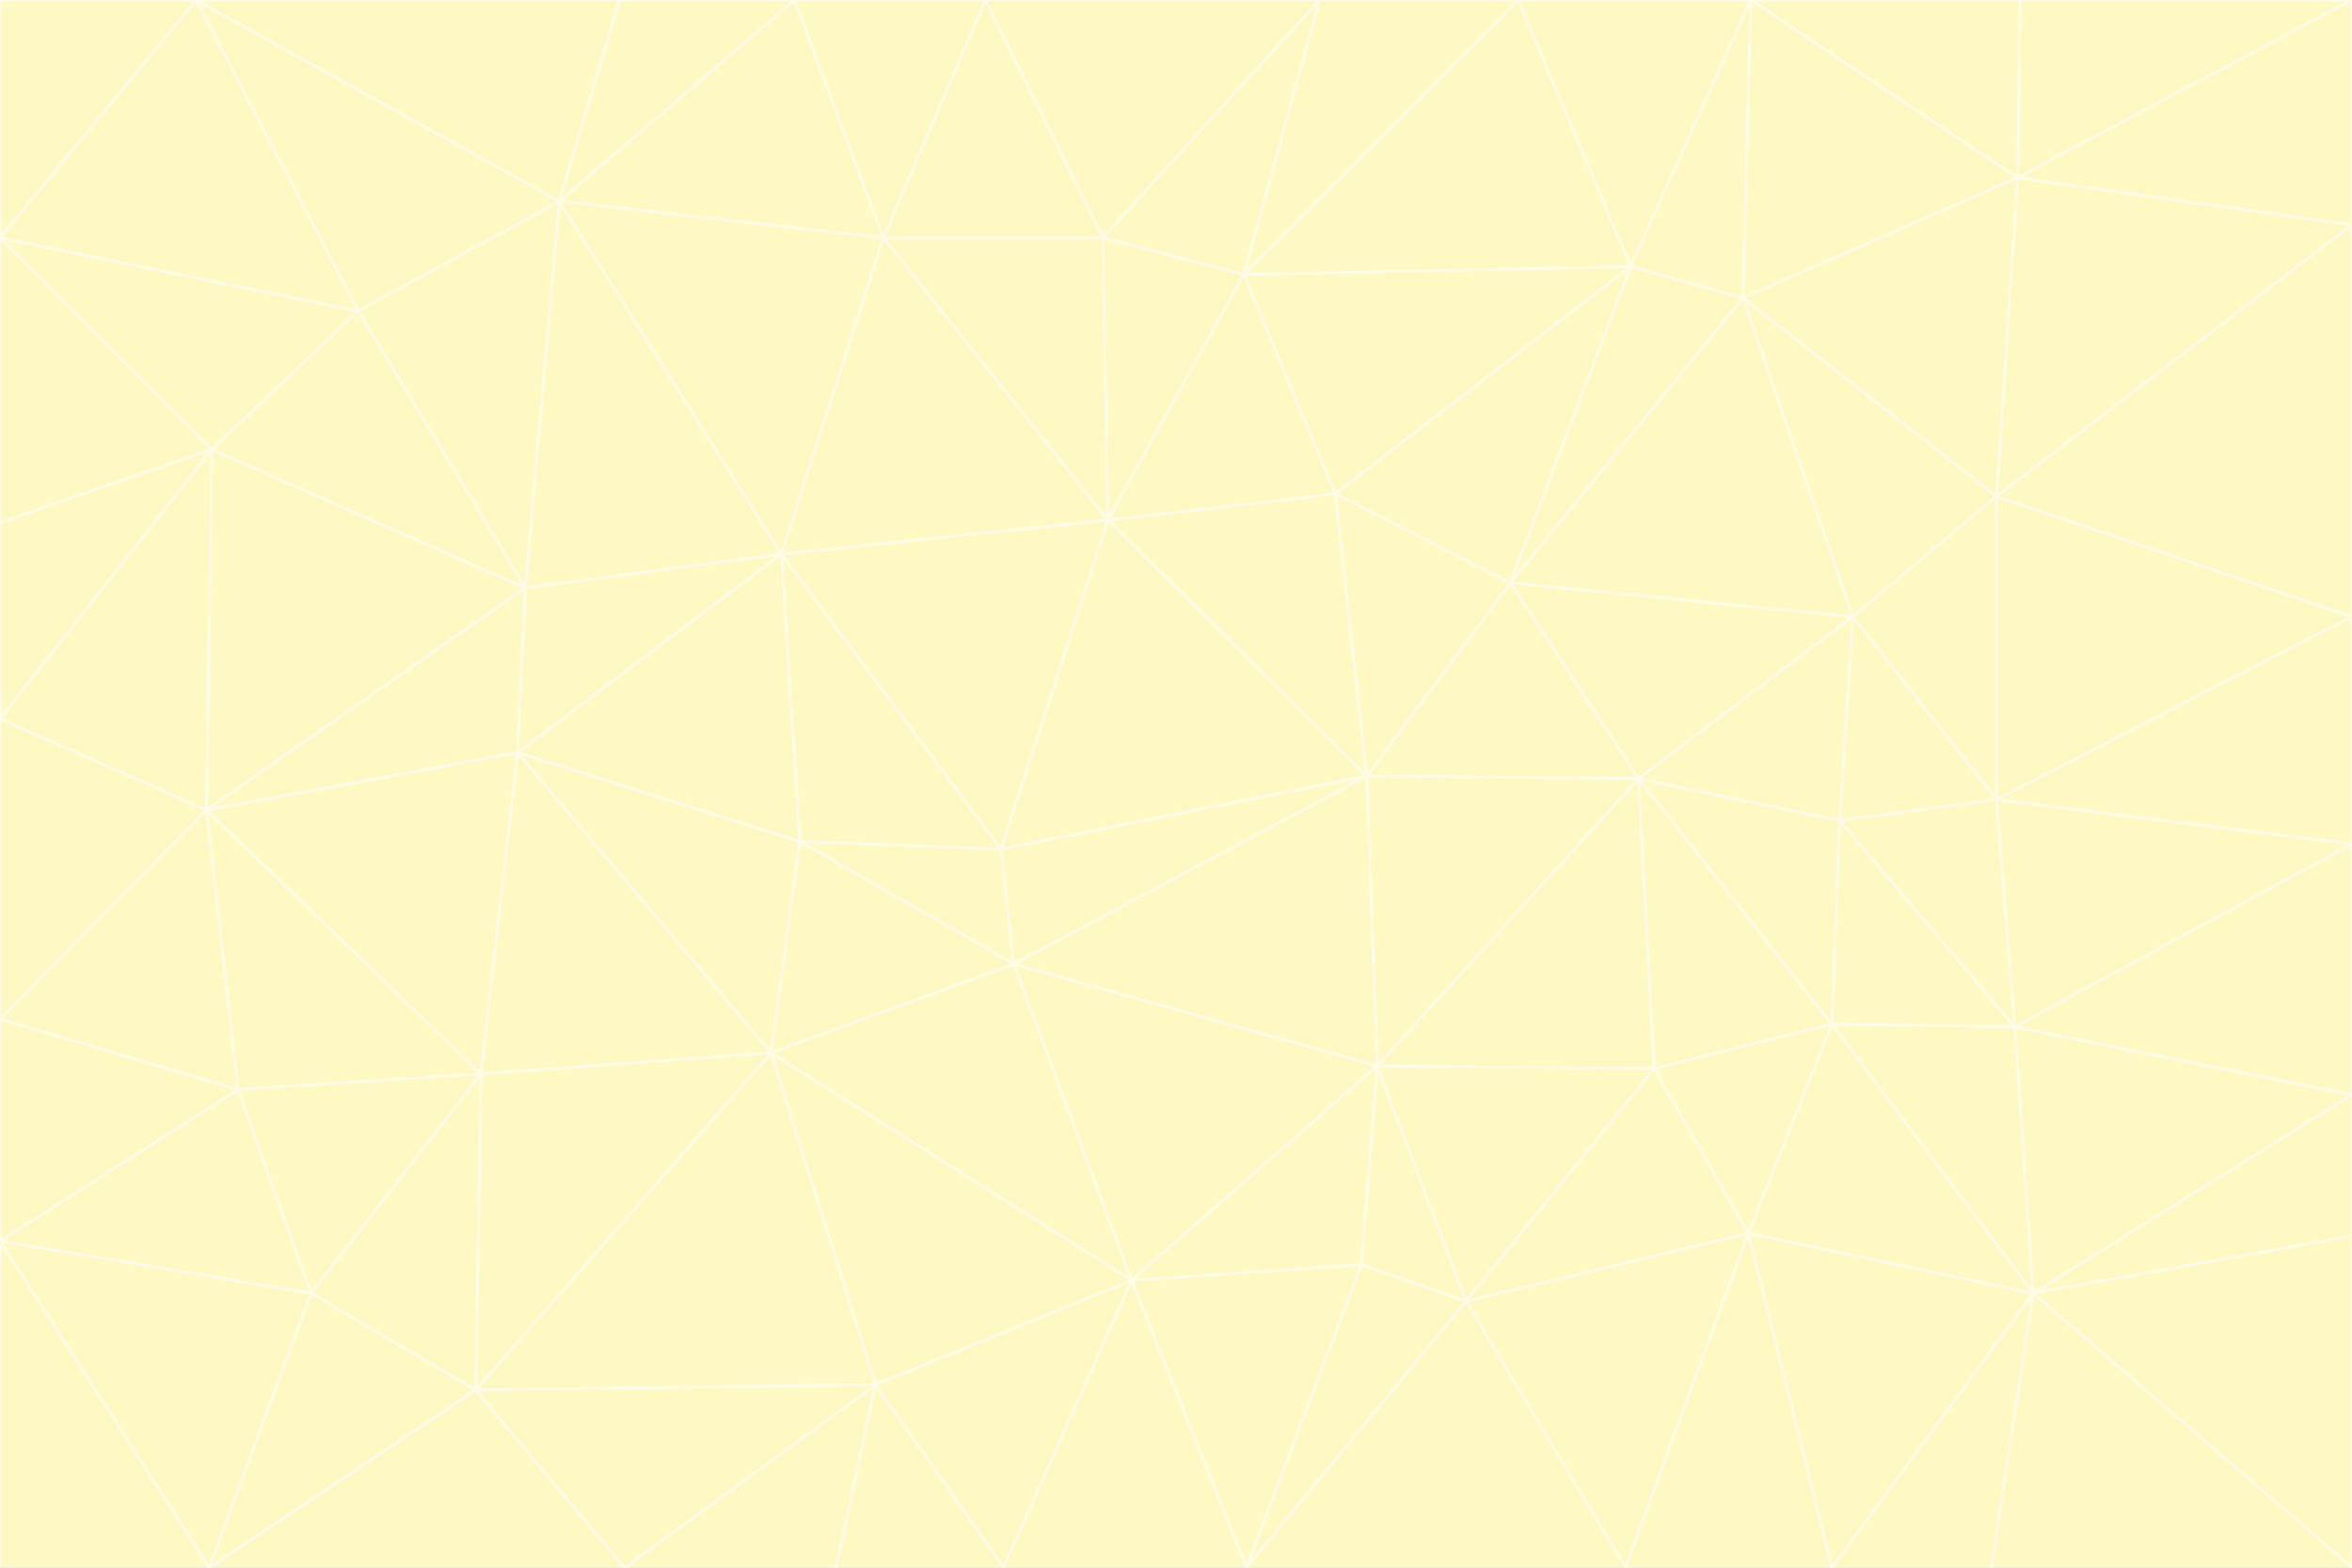 <svg id="visual" viewBox="0 0 900 600" width="900" height="600" xmlns="http://www.w3.org/2000/svg" xmlns:xlink="http://www.w3.org/1999/xlink" version="1.1"><rect x="0" y="0" width="900" height="600" fill="#333333" stroke="none"/><g stroke-width="1" stroke-linejoin="bevel"><path d="M383 325L306 322L388 369Z" fill="#fef9c3" stroke="#fefce8"></path><path d="M306 322L295 403L388 369Z" fill="#fef9c3" stroke="#fefce8"></path><path d="M383 325L299 212L306 322Z" fill="#fef9c3" stroke="#fefce8"></path><path d="M306 322L198 288L295 403Z" fill="#fef9c3" stroke="#fefce8"></path><path d="M299 212L198 288L306 322Z" fill="#fef9c3" stroke="#fefce8"></path><path d="M295 403L433 490L388 369Z" fill="#fef9c3" stroke="#fefce8"></path><path d="M523 297L424 199L383 325Z" fill="#fef9c3" stroke="#fefce8"></path><path d="M198 288L184 411L295 403Z" fill="#fef9c3" stroke="#fefce8"></path><path d="M295 403L335 530L433 490Z" fill="#fef9c3" stroke="#fefce8"></path><path d="M523 297L383 325L388 369Z" fill="#fef9c3" stroke="#fefce8"></path><path d="M383 325L424 199L299 212Z" fill="#fef9c3" stroke="#fefce8"></path><path d="M182 532L335 530L295 403Z" fill="#fef9c3" stroke="#fefce8"></path><path d="M527 408L523 297L388 369Z" fill="#fef9c3" stroke="#fefce8"></path><path d="M299 212L201 225L198 288Z" fill="#fef9c3" stroke="#fefce8"></path><path d="M79 310L91 417L184 411Z" fill="#fef9c3" stroke="#fefce8"></path><path d="M433 490L527 408L388 369Z" fill="#fef9c3" stroke="#fefce8"></path><path d="M477 600L521 484L433 490Z" fill="#fef9c3" stroke="#fefce8"></path><path d="M433 490L521 484L527 408Z" fill="#fef9c3" stroke="#fefce8"></path><path d="M523 297L511 189L424 199Z" fill="#fef9c3" stroke="#fefce8"></path><path d="M424 199L338 91L299 212Z" fill="#fef9c3" stroke="#fefce8"></path><path d="M184 411L182 532L295 403Z" fill="#fef9c3" stroke="#fefce8"></path><path d="M239 600L320 600L335 530Z" fill="#fef9c3" stroke="#fefce8"></path><path d="M335 530L384 600L433 490Z" fill="#fef9c3" stroke="#fefce8"></path><path d="M320 600L384 600L335 530Z" fill="#fef9c3" stroke="#fefce8"></path><path d="M79 310L184 411L198 288Z" fill="#fef9c3" stroke="#fefce8"></path><path d="M184 411L119 495L182 532Z" fill="#fef9c3" stroke="#fefce8"></path><path d="M422 91L338 91L424 199Z" fill="#fef9c3" stroke="#fefce8"></path><path d="M299 212L214 77L201 225Z" fill="#fef9c3" stroke="#fefce8"></path><path d="M477 600L561 498L521 484Z" fill="#fef9c3" stroke="#fefce8"></path><path d="M521 484L561 498L527 408Z" fill="#fef9c3" stroke="#fefce8"></path><path d="M627 298L578 223L523 297Z" fill="#fef9c3" stroke="#fefce8"></path><path d="M523 297L578 223L511 189Z" fill="#fef9c3" stroke="#fefce8"></path><path d="M91 417L119 495L184 411Z" fill="#fef9c3" stroke="#fefce8"></path><path d="M627 298L523 297L527 408Z" fill="#fef9c3" stroke="#fefce8"></path><path d="M476 105L422 91L424 199Z" fill="#fef9c3" stroke="#fefce8"></path><path d="M81 172L79 310L201 225Z" fill="#fef9c3" stroke="#fefce8"></path><path d="M201 225L79 310L198 288Z" fill="#fef9c3" stroke="#fefce8"></path><path d="M80 600L239 600L182 532Z" fill="#fef9c3" stroke="#fefce8"></path><path d="M182 532L239 600L335 530Z" fill="#fef9c3" stroke="#fefce8"></path><path d="M476 105L424 199L511 189Z" fill="#fef9c3" stroke="#fefce8"></path><path d="M624 102L476 105L511 189Z" fill="#fef9c3" stroke="#fefce8"></path><path d="M384 600L477 600L433 490Z" fill="#fef9c3" stroke="#fefce8"></path><path d="M633 409L627 298L527 408Z" fill="#fef9c3" stroke="#fefce8"></path><path d="M561 498L633 409L527 408Z" fill="#fef9c3" stroke="#fefce8"></path><path d="M304 0L214 77L338 91Z" fill="#fef9c3" stroke="#fefce8"></path><path d="M338 91L214 77L299 212Z" fill="#fef9c3" stroke="#fefce8"></path><path d="M214 77L137 119L201 225Z" fill="#fef9c3" stroke="#fefce8"></path><path d="M137 119L81 172L201 225Z" fill="#fef9c3" stroke="#fefce8"></path><path d="M91 417L0 475L119 495Z" fill="#fef9c3" stroke="#fefce8"></path><path d="M79 310L0 390L91 417Z" fill="#fef9c3" stroke="#fefce8"></path><path d="M0 275L0 390L79 310Z" fill="#fef9c3" stroke="#fefce8"></path><path d="M622 600L669 472L561 498Z" fill="#fef9c3" stroke="#fefce8"></path><path d="M561 498L669 472L633 409Z" fill="#fef9c3" stroke="#fefce8"></path><path d="M633 409L701 392L627 298Z" fill="#fef9c3" stroke="#fefce8"></path><path d="M81 172L0 275L79 310Z" fill="#fef9c3" stroke="#fefce8"></path><path d="M505 0L377 0L422 91Z" fill="#fef9c3" stroke="#fefce8"></path><path d="M422 91L377 0L338 91Z" fill="#fef9c3" stroke="#fefce8"></path><path d="M377 0L304 0L338 91Z" fill="#fef9c3" stroke="#fefce8"></path><path d="M214 77L75 0L137 119Z" fill="#fef9c3" stroke="#fefce8"></path><path d="M669 472L701 392L633 409Z" fill="#fef9c3" stroke="#fefce8"></path><path d="M627 298L709 236L578 223Z" fill="#fef9c3" stroke="#fefce8"></path><path d="M119 495L80 600L182 532Z" fill="#fef9c3" stroke="#fefce8"></path><path d="M0 475L80 600L119 495Z" fill="#fef9c3" stroke="#fefce8"></path><path d="M701 392L704 314L627 298Z" fill="#fef9c3" stroke="#fefce8"></path><path d="M578 223L624 102L511 189Z" fill="#fef9c3" stroke="#fefce8"></path><path d="M476 105L505 0L422 91Z" fill="#fef9c3" stroke="#fefce8"></path><path d="M0 390L0 475L91 417Z" fill="#fef9c3" stroke="#fefce8"></path><path d="M304 0L237 0L214 77Z" fill="#fef9c3" stroke="#fefce8"></path><path d="M0 91L0 200L81 172Z" fill="#fef9c3" stroke="#fefce8"></path><path d="M477 600L622 600L561 498Z" fill="#fef9c3" stroke="#fefce8"></path><path d="M771 393L704 314L701 392Z" fill="#fef9c3" stroke="#fefce8"></path><path d="M0 91L81 172L137 119Z" fill="#fef9c3" stroke="#fefce8"></path><path d="M81 172L0 200L0 275Z" fill="#fef9c3" stroke="#fefce8"></path><path d="M667 114L624 102L578 223Z" fill="#fef9c3" stroke="#fefce8"></path><path d="M704 314L709 236L627 298Z" fill="#fef9c3" stroke="#fefce8"></path><path d="M764 306L709 236L704 314Z" fill="#fef9c3" stroke="#fefce8"></path><path d="M581 0L505 0L476 105Z" fill="#fef9c3" stroke="#fefce8"></path><path d="M709 236L667 114L578 223Z" fill="#fef9c3" stroke="#fefce8"></path><path d="M624 102L581 0L476 105Z" fill="#fef9c3" stroke="#fefce8"></path><path d="M771 393L701 392L778 495Z" fill="#fef9c3" stroke="#fefce8"></path><path d="M771 393L764 306L704 314Z" fill="#fef9c3" stroke="#fefce8"></path><path d="M709 236L764 190L667 114Z" fill="#fef9c3" stroke="#fefce8"></path><path d="M0 475L0 600L80 600Z" fill="#fef9c3" stroke="#fefce8"></path><path d="M670 0L581 0L624 102Z" fill="#fef9c3" stroke="#fefce8"></path><path d="M778 495L701 392L669 472Z" fill="#fef9c3" stroke="#fefce8"></path><path d="M75 0L0 91L137 119Z" fill="#fef9c3" stroke="#fefce8"></path><path d="M622 600L701 600L669 472Z" fill="#fef9c3" stroke="#fefce8"></path><path d="M237 0L75 0L214 77Z" fill="#fef9c3" stroke="#fefce8"></path><path d="M764 306L764 190L709 236Z" fill="#fef9c3" stroke="#fefce8"></path><path d="M667 114L670 0L624 102Z" fill="#fef9c3" stroke="#fefce8"></path><path d="M900 236L764 190L764 306Z" fill="#fef9c3" stroke="#fefce8"></path><path d="M701 600L778 495L669 472Z" fill="#fef9c3" stroke="#fefce8"></path><path d="M900 86L772 68L764 190Z" fill="#fef9c3" stroke="#fefce8"></path><path d="M772 68L670 0L667 114Z" fill="#fef9c3" stroke="#fefce8"></path><path d="M701 600L762 600L778 495Z" fill="#fef9c3" stroke="#fefce8"></path><path d="M75 0L0 0L0 91Z" fill="#fef9c3" stroke="#fefce8"></path><path d="M900 323L764 306L771 393Z" fill="#fef9c3" stroke="#fefce8"></path><path d="M764 190L772 68L667 114Z" fill="#fef9c3" stroke="#fefce8"></path><path d="M900 0L773 0L772 68Z" fill="#fef9c3" stroke="#fefce8"></path><path d="M772 68L773 0L670 0Z" fill="#fef9c3" stroke="#fefce8"></path><path d="M900 419L771 393L778 495Z" fill="#fef9c3" stroke="#fefce8"></path><path d="M900 419L900 323L771 393Z" fill="#fef9c3" stroke="#fefce8"></path><path d="M900 473L900 419L778 495Z" fill="#fef9c3" stroke="#fefce8"></path><path d="M900 323L900 236L764 306Z" fill="#fef9c3" stroke="#fefce8"></path><path d="M900 600L900 473L778 495Z" fill="#fef9c3" stroke="#fefce8"></path><path d="M762 600L900 600L778 495Z" fill="#fef9c3" stroke="#fefce8"></path><path d="M900 236L900 86L764 190Z" fill="#fef9c3" stroke="#fefce8"></path><path d="M900 86L900 0L772 68Z" fill="#fef9c3" stroke="#fefce8"></path></g></svg>